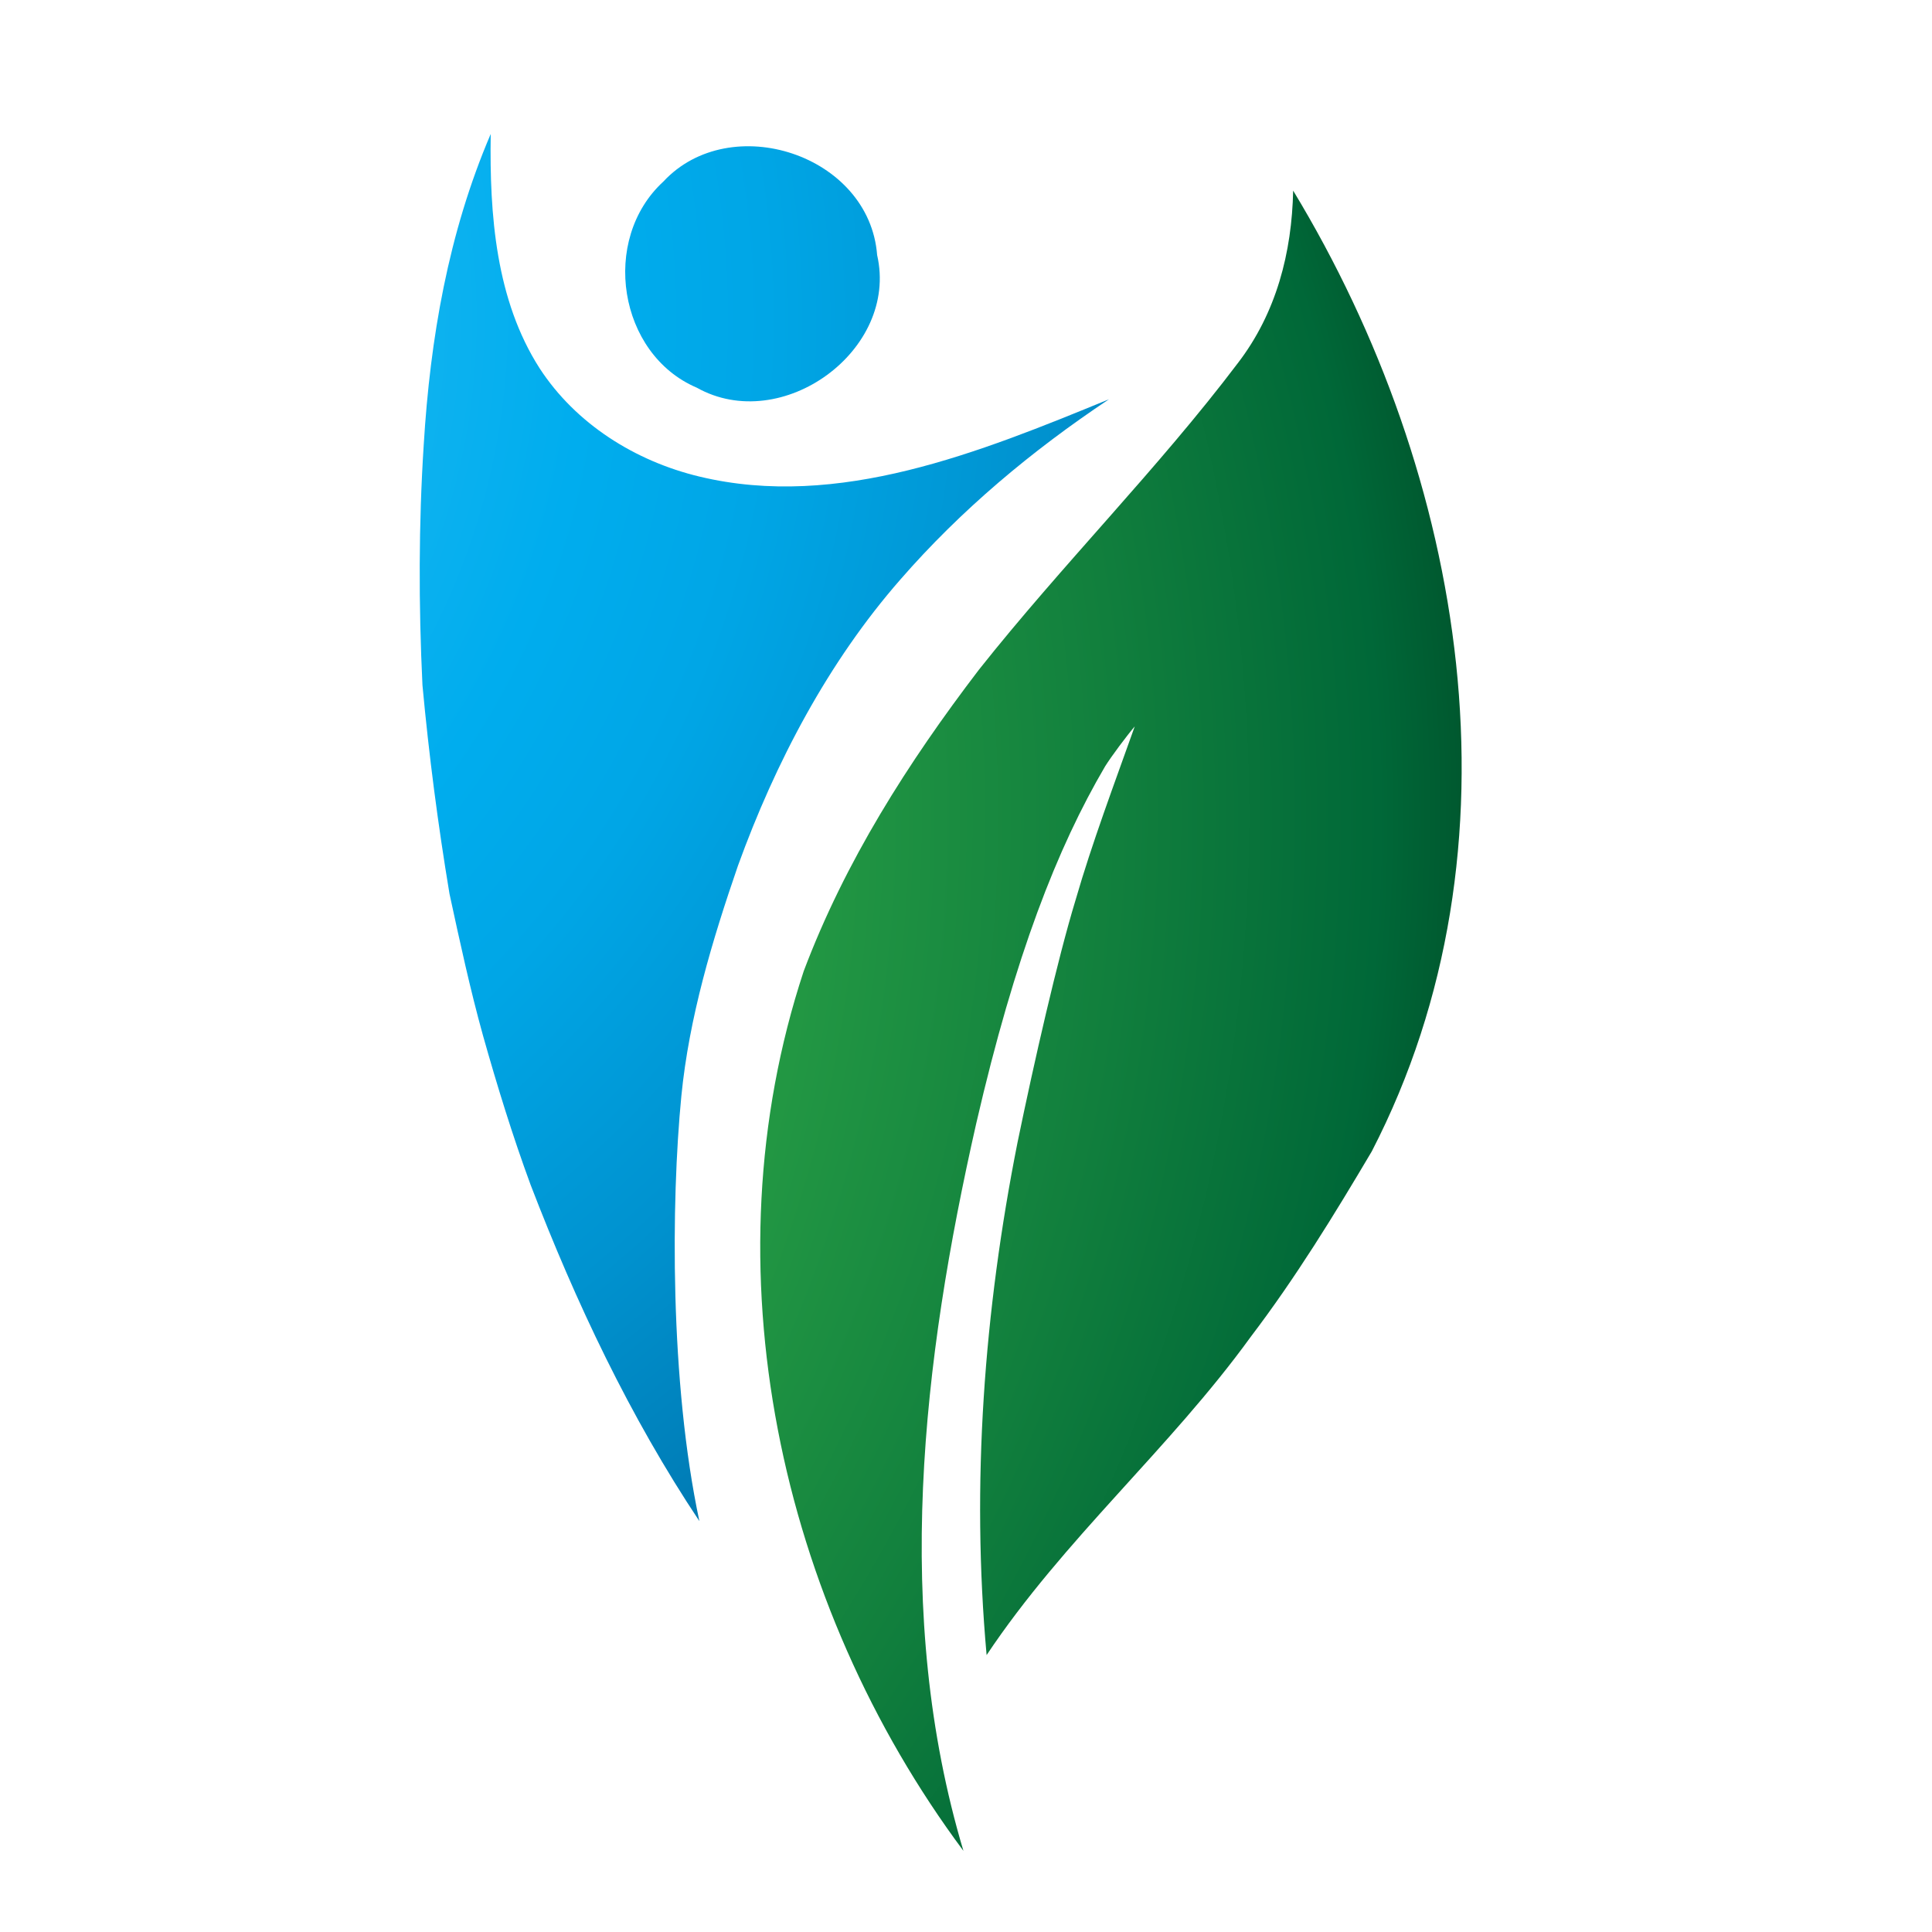 <?xml version="1.0" encoding="utf-8"?>
<!-- Generator: Adobe Illustrator 18.1.0, SVG Export Plug-In . SVG Version: 6.00 Build 0)  -->
<svg version="1.0" id="Layer_1" xmlns="http://www.w3.org/2000/svg" xmlns:xlink="http://www.w3.org/1999/xlink" x="0px" y="0px"
	 viewBox="0 0 150 150" enable-background="new 0 0 150 150" xml:space="preserve">
<g>
	<g>
		
			<radialGradient id="SVGID_1_" cx="1086.724" cy="543.561" r="158.062" gradientTransform="matrix(0.804 -0.594 0.594 0.804 -1210.539 233.255)" gradientUnits="userSpaceOnUse">
			<stop  offset="0" style="stop-color:#44C7F4"/>
			<stop  offset="0.177" style="stop-color:#22BAF1"/>
			<stop  offset="0.376" style="stop-color:#00ADEE"/>
			<stop  offset="0.465" style="stop-color:#00A6E6"/>
			<stop  offset="0.604" style="stop-color:#0092CF"/>
			<stop  offset="0.777" style="stop-color:#0072AA"/>
			<stop  offset="0.975" style="stop-color:#004678"/>
			<stop  offset="1" style="stop-color:#004071"/>
		</radialGradient>
		<path fill="url(#SVGID_1_)" d="M68.1,19.8C67.5,12,56.7,8.5,51.5,14.1c-4.9,4.5-3.5,13.4,2.6,16C60.7,33.8,69.8,27.2,68.1,19.8z"
			/>
		<g>
			
				<radialGradient id="SVGID_2_" cx="1086.731" cy="543.553" r="158.037" gradientTransform="matrix(0.804 -0.594 0.594 0.804 -1210.539 233.255)" gradientUnits="userSpaceOnUse">
				<stop  offset="0" style="stop-color:#44C7F4"/>
				<stop  offset="0.177" style="stop-color:#22BAF1"/>
				<stop  offset="0.376" style="stop-color:#00ADEE"/>
				<stop  offset="0.465" style="stop-color:#00A6E6"/>
				<stop  offset="0.604" style="stop-color:#0092CF"/>
				<stop  offset="0.777" style="stop-color:#0072AA"/>
				<stop  offset="0.975" style="stop-color:#004678"/>
				<stop  offset="1" style="stop-color:#004071"/>
			</radialGradient>
			<path fill="url(#SVGID_2_)" d="M32.9,34.5c-0.4,6.2-0.4,12.5-0.1,18.7c0.5,5.4,1.2,10.8,2.1,16.2c0.8,3.7,1.6,7.4,2.6,11
				c1.1,3.9,2.3,7.8,3.7,11.6c3.5,9.1,7.7,18,13.1,26.1c-2.3-10.8-2.2-24.8-1.4-33c0.6-6.1,2.4-12.1,4.4-17.9
				c2.9-8,7-15.8,12.6-22.2c4.7-5.4,10.2-10,16.2-14c-10,4.1-21,8.6-31.8,6c-5-1.2-9.6-4.1-12.4-8.4c-3.4-5.3-3.9-11.9-3.8-18.2
				C34.8,18.1,33.4,26.3,32.9,34.5z"/>
		</g>
	</g>
	
		<radialGradient id="SVGID_3_" cx="1319.292" cy="861.98" r="180.585" gradientTransform="matrix(0.655 -0.755 0.755 0.655 -1547.889 494.799)" gradientUnits="userSpaceOnUse">
		<stop  offset="0" style="stop-color:#8BC53F"/>
		<stop  offset="0.345" style="stop-color:#37B34A"/>
		<stop  offset="0.456" style="stop-color:#2CA547"/>
		<stop  offset="0.664" style="stop-color:#117F3D"/>
		<stop  offset="0.776" style="stop-color:#006838"/>
		<stop  offset="1" style="stop-color:#000600"/>
	</radialGradient>
	<path fill="url(#SVGID_3_)" d="M76,52c-5.5,7.2-10.4,14.9-13.6,23.4c-7.6,23-1.9,49.1,12.4,68.3c-5.5-18.4-3.2-38,1-56.5
		c3-13,6.3-21.4,10-27.7c0.5-0.8,1.7-2.4,2.3-3.1c-1.6,4.5-3.3,9-4.6,13.5c-1.4,4.6-3.2,12.5-4.5,18.8c-2.6,13.1-3.6,26.5-2.4,39.8
		c6-9,14.2-16,20.5-24.7c3.5-4.6,6.5-9.5,9.4-14.4c12.2-23.6,7.3-52.5-6.1-74.6c-0.1,4.8-1.3,9.5-4.3,13.4
		C89.9,36.4,82.5,43.8,76,52z"/>
</g>
</svg>
